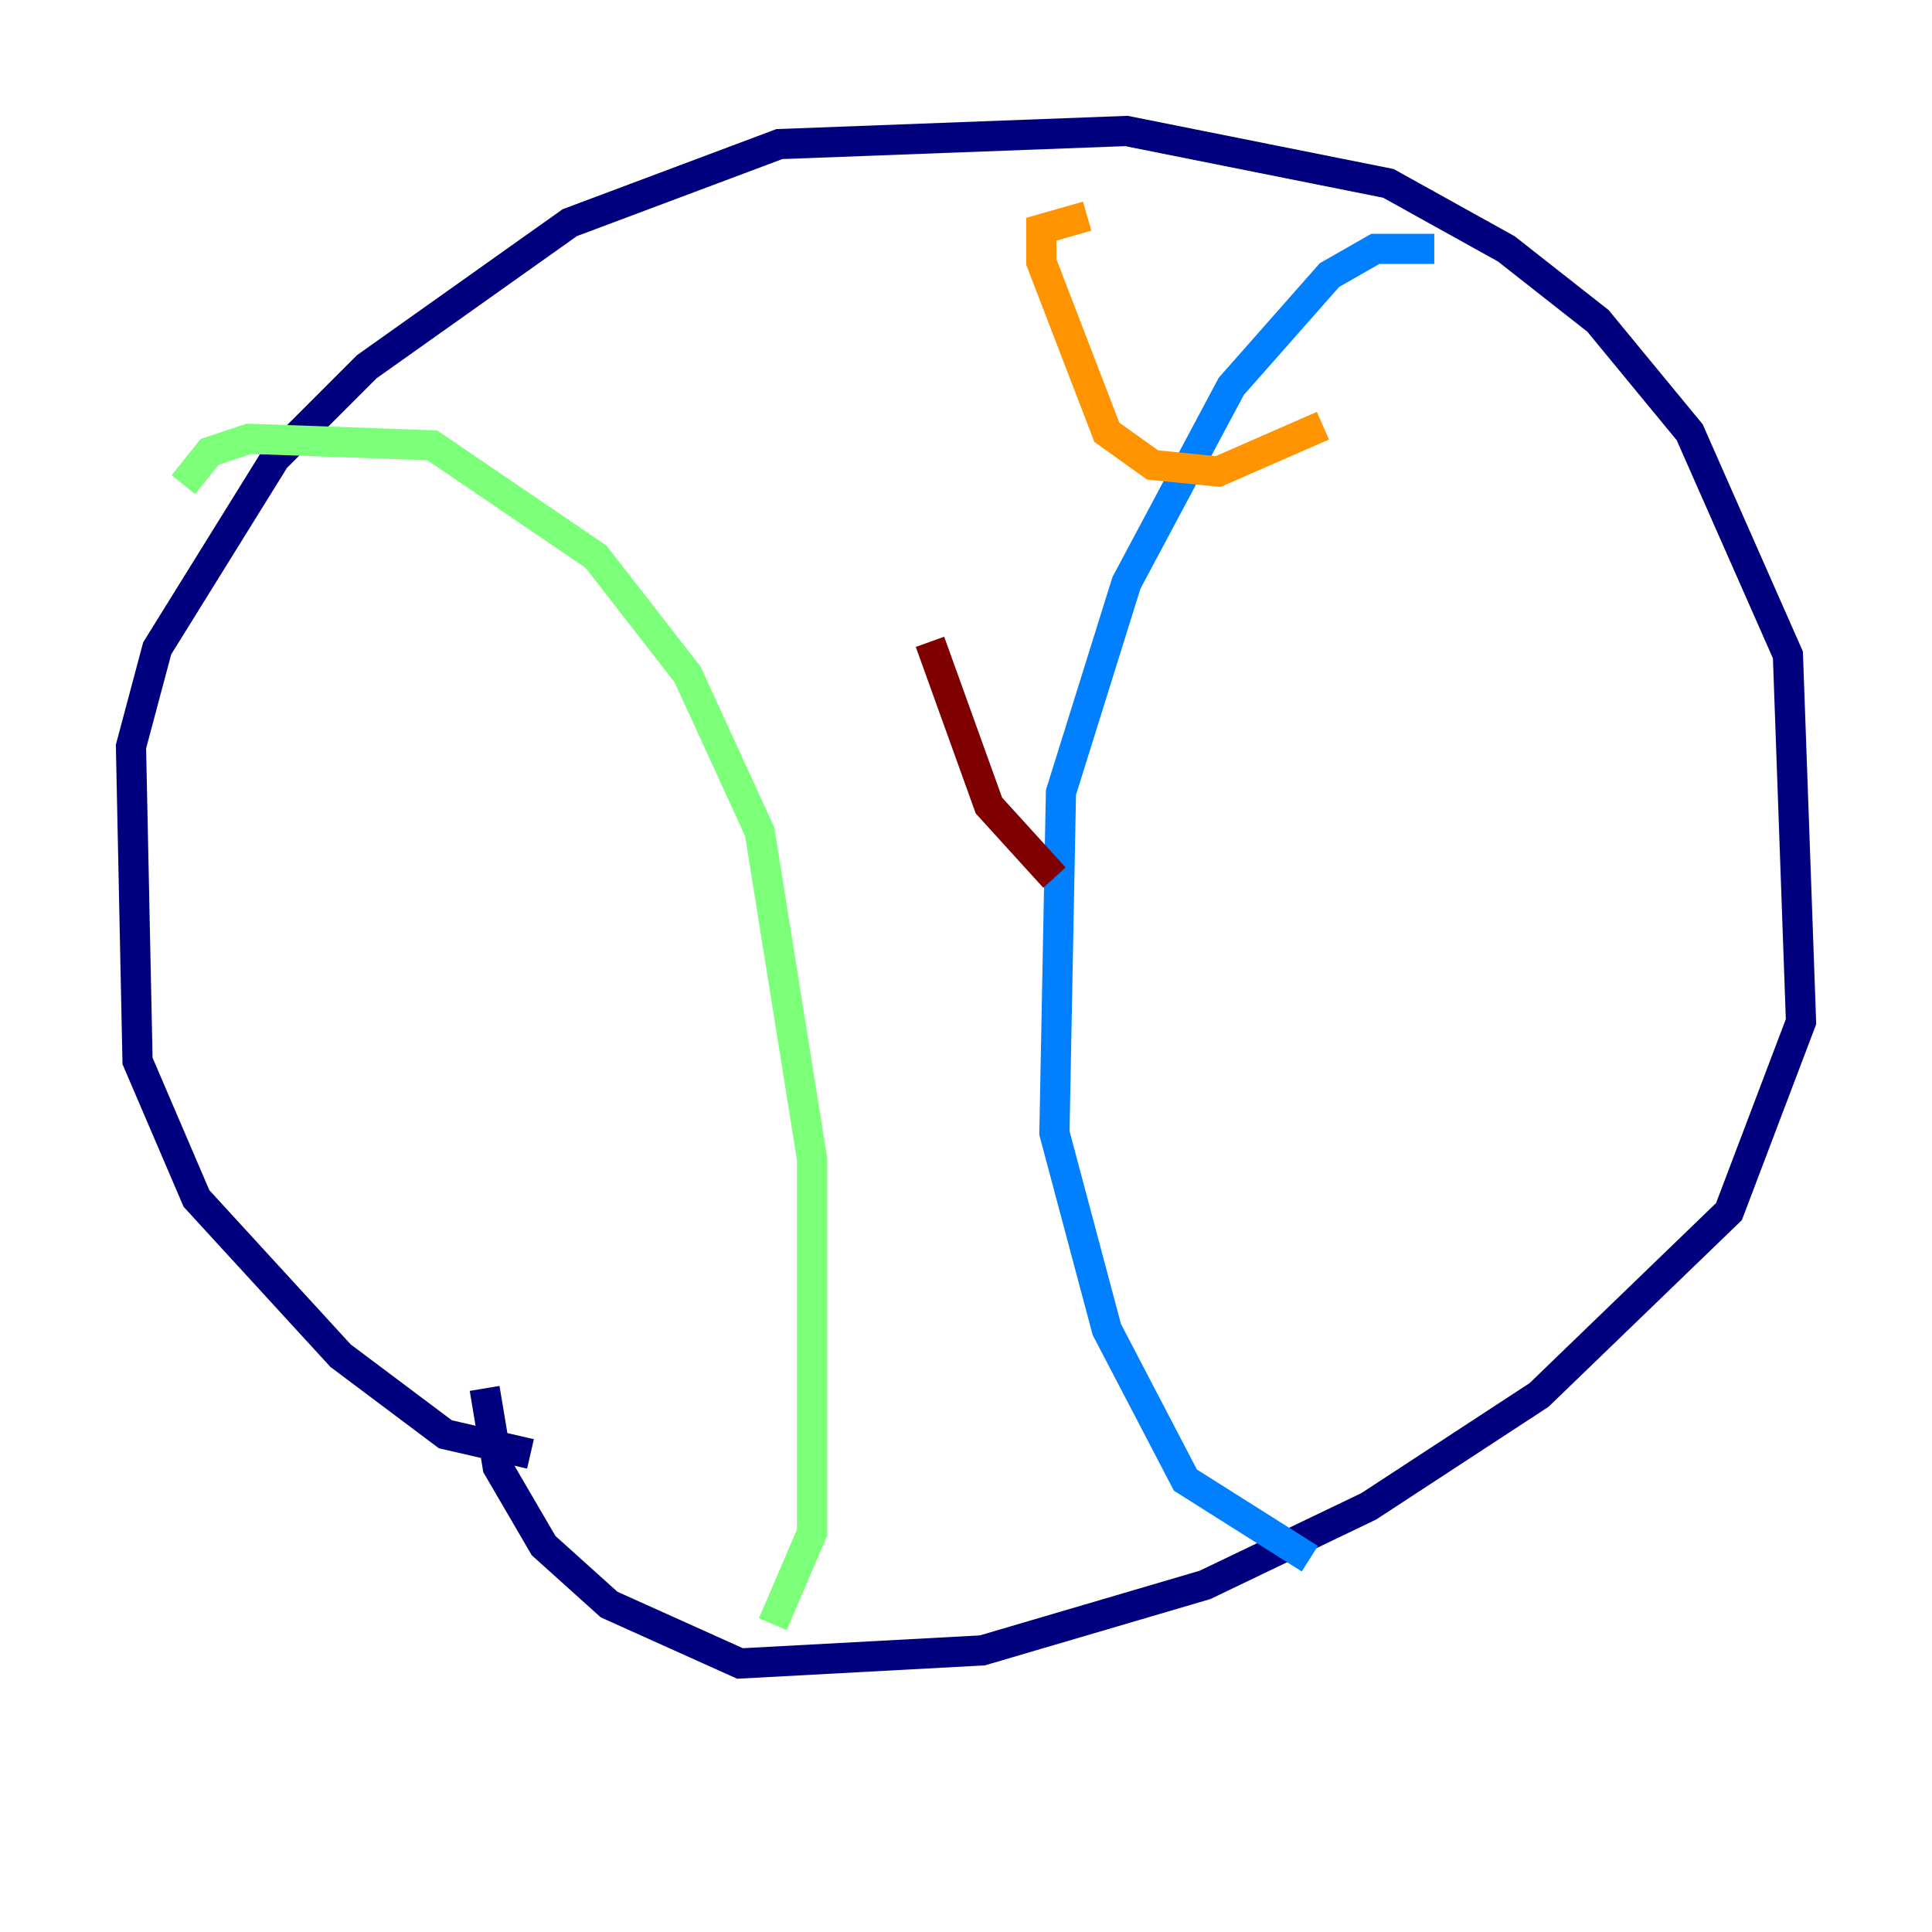 <?xml version="1.0" encoding="utf-8" ?>
<svg baseProfile="tiny" height="128" version="1.2" viewBox="0,0,128,128" width="128" xmlns="http://www.w3.org/2000/svg" xmlns:ev="http://www.w3.org/2001/xml-events" xmlns:xlink="http://www.w3.org/1999/xlink"><defs /><polyline fill="none" points="35.146,96.325 29.505,95.024 22.563,89.817 13.017,79.403 9.112,70.291 8.678,49.464 10.414,42.956 18.224,30.373 24.298,24.298 37.749,14.752 51.634,9.546 74.63,8.678 91.986,12.149 99.797,16.488 105.871,21.261 111.946,28.637 118.454,43.39 119.322,67.688 114.549,80.271 101.966,92.42 90.685,99.797 79.837,105.003 65.085,109.342 49.031,110.21 40.352,106.305 36.014,102.4 32.976,97.193 32.108,91.986" stroke="#00007f" stroke-width="2" /><polyline fill="none" points="95.024,16.488 91.119,16.488 88.081,18.224 81.573,25.6 74.63,38.617 70.291,52.502 69.858,75.064 73.329,88.081 78.536,98.061 86.78,103.268" stroke="#0080ff" stroke-width="2" /><polyline fill="none" points="12.149,32.108 13.885,29.939 16.488,29.071 28.637,29.505 39.485,36.881 45.559,44.691 50.332,55.105 53.803,76.8 53.803,101.532 51.2,107.607" stroke="#7cff79" stroke-width="2" /><polyline fill="none" points="72.027,14.319 68.99,15.186 68.99,17.356 73.329,28.637 76.366,30.807 80.705,31.241 87.647,28.203" stroke="#ff9400" stroke-width="2" /><polyline fill="none" points="61.614,42.522 65.519,53.37 69.858,58.142" stroke="#7f0000" stroke-width="2" /></svg>